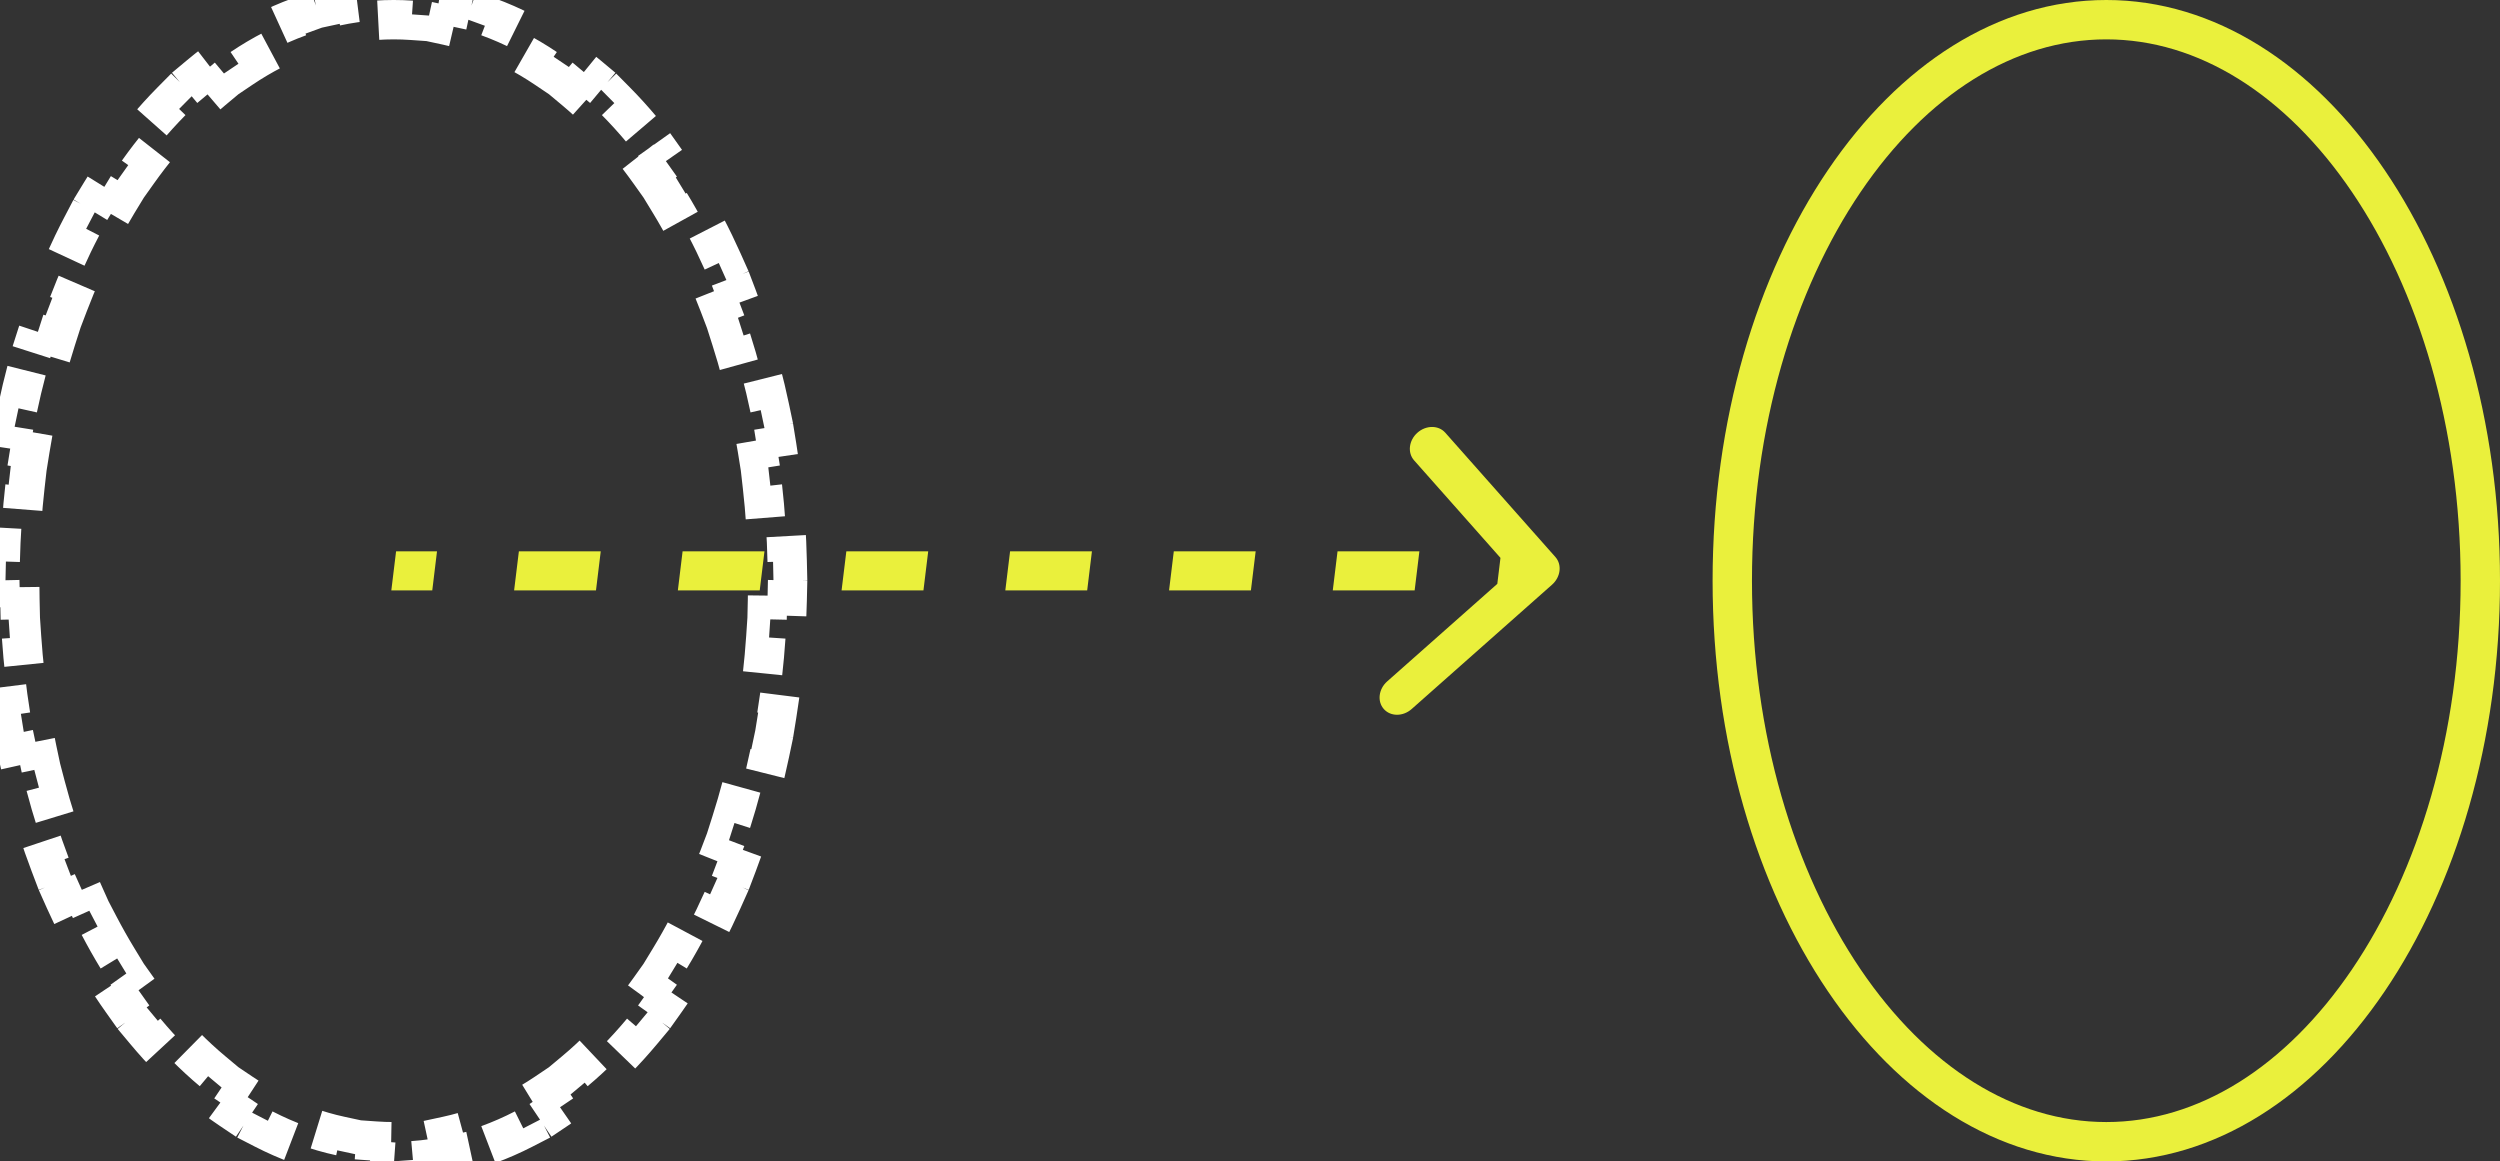 <svg width="127" height="59" viewBox="0 0 127 59" fill="none" xmlns="http://www.w3.org/2000/svg">
<rect x="0" y="0" width="127" height="59" fill="#333333" stroke="none"/>
<path d="M22.921 58.688C22.284 58.825 21.636 58.919 20.981 58.965L20.91 57.968C20.608 57.989 20.305 58 20 58C19.695 58 19.392 57.989 19.09 57.968L19.019 58.965C18.364 58.919 17.716 58.825 17.079 58.688L17.29 57.71C16.697 57.582 16.113 57.413 15.537 57.203L15.195 58.143C14.586 57.921 13.987 57.658 13.4 57.356L13.858 56.467C13.319 56.189 12.79 55.876 12.272 55.527L11.714 56.357C11.178 55.997 10.656 55.603 10.147 55.178L10.789 54.411C10.319 54.018 9.861 53.595 9.415 53.145L8.704 53.848C8.251 53.389 7.812 52.905 7.386 52.395L8.155 51.754C7.759 51.28 7.377 50.782 7.007 50.262L6.192 50.841C5.818 50.315 5.458 49.767 5.113 49.2L5.967 48.68C5.644 48.149 5.333 47.598 5.036 47.03L4.15 47.493C3.85 46.92 3.565 46.331 3.295 45.727L4.208 45.318C3.952 44.746 3.709 44.159 3.48 43.558L2.546 43.914C2.316 43.309 2.1 42.691 1.899 42.061L2.851 41.757C2.659 41.157 2.481 40.546 2.318 39.924L1.351 40.178C1.185 39.552 1.034 38.914 0.898 38.267L1.877 38.061C1.746 37.444 1.63 36.817 1.528 36.182L0.54 36.34C0.437 35.7 0.348 35.052 0.274 34.397L1.268 34.284C1.197 33.654 1.139 33.017 1.096 32.374L0.098 32.441C0.055 31.794 0.026 31.141 0.011 30.483L1.011 30.461C1.004 30.142 1 29.822 1 29.5C1 29.178 1.004 28.858 1.011 28.539L0.011 28.517C0.026 27.859 0.055 27.206 0.098 26.559L1.096 26.626C1.139 25.983 1.197 25.346 1.268 24.716L0.274 24.604C0.348 23.948 0.437 23.3 0.54 22.659L1.528 22.818C1.63 22.183 1.746 21.556 1.877 20.939L0.898 20.733C1.034 20.086 1.185 19.448 1.351 18.822L2.318 19.076C2.481 18.454 2.659 17.843 2.851 17.243L1.899 16.939C2.1 16.309 2.316 15.691 2.546 15.086L3.48 15.442C3.709 14.841 3.952 14.254 4.208 13.682L3.295 13.273C3.565 12.669 3.85 12.08 4.15 11.507L5.036 11.97C5.333 11.402 5.644 10.851 5.967 10.32L5.113 9.8C5.458 9.233 5.818 8.685 6.192 8.159L7.007 8.738C7.377 8.218 7.759 7.72 8.155 7.246L7.386 6.605C7.812 6.095 8.251 5.61 8.704 5.152L9.415 5.856C9.861 5.405 10.319 4.982 10.789 4.589L10.147 3.822C10.656 3.397 11.178 3.003 11.714 2.643L12.272 3.473C12.79 3.124 13.319 2.811 13.858 2.533L13.4 1.644C13.987 1.342 14.586 1.079 15.195 0.857L15.537 1.796C16.113 1.587 16.697 1.418 17.29 1.29L17.079 0.312C17.716 0.175 18.364 0.082 19.019 0.035L19.09 1.032C19.392 1.011 19.695 1 20 1C20.305 1 20.608 1.011 20.91 1.032L20.981 0.035C21.636 0.082 22.284 0.175 22.921 0.312L22.71 1.29C23.303 1.418 23.887 1.587 24.463 1.796L24.805 0.857C25.414 1.079 26.013 1.342 26.6 1.644L26.142 2.533C26.681 2.811 27.21 3.124 27.728 3.473L28.286 2.643C28.822 3.003 29.344 3.397 29.853 3.822L29.211 4.589C29.681 4.982 30.139 5.405 30.585 5.856L31.296 5.152C31.749 5.61 32.188 6.095 32.614 6.605L31.845 7.246C32.24 7.72 32.623 8.218 32.993 8.738L33.808 8.159C34.182 8.685 34.542 9.233 34.887 9.8L34.033 10.32C34.356 10.851 34.667 11.402 34.964 11.97L35.85 11.507C36.15 12.08 36.435 12.669 36.705 13.273L35.792 13.682C36.048 14.254 36.291 14.841 36.52 15.442L37.454 15.086C37.684 15.691 37.9 16.309 38.102 16.939L37.149 17.243C37.34 17.843 37.519 18.454 37.682 19.076L38.649 18.822C38.815 19.448 38.966 20.086 39.102 20.733L38.123 20.939C38.254 21.556 38.37 22.183 38.472 22.818L39.459 22.66C39.563 23.3 39.651 23.948 39.726 24.604L38.732 24.716C38.803 25.346 38.861 25.983 38.904 26.626L39.902 26.559C39.945 27.206 39.974 27.859 39.989 28.517L38.989 28.539C38.996 28.858 39 29.178 39 29.5C39 29.822 38.996 30.142 38.989 30.461L39.989 30.483C39.974 31.141 39.945 31.794 39.902 32.441L38.904 32.374C38.861 33.017 38.803 33.654 38.732 34.284L39.726 34.397C39.651 35.052 39.563 35.7 39.459 36.341L38.472 36.182C38.37 36.817 38.254 37.444 38.123 38.061L39.102 38.267C38.966 38.914 38.815 39.552 38.649 40.178L37.682 39.924C37.519 40.546 37.34 41.157 37.149 41.757L38.102 42.061C37.9 42.691 37.684 43.309 37.454 43.914L36.52 43.558C36.291 44.159 36.048 44.746 35.792 45.318L36.705 45.727C36.435 46.331 36.15 46.92 35.85 47.493L34.964 47.03C34.667 47.598 34.356 48.149 34.033 48.68L34.887 49.2C34.542 49.767 34.182 50.315 33.808 50.841L32.993 50.262C32.623 50.782 32.24 51.28 31.845 51.754L32.614 52.395C32.188 52.905 31.749 53.389 31.296 53.848L30.585 53.145C30.139 53.595 29.681 54.018 29.211 54.411L29.853 55.178C29.344 55.603 28.822 55.997 28.286 56.357L27.728 55.527C27.21 55.876 26.68 56.189 26.142 56.467L26.6 57.356C26.013 57.658 25.414 57.921 24.805 58.143L24.463 57.203C23.887 57.413 23.303 57.582 22.71 57.71L22.921 58.688Z" stroke="white" stroke-width="2" stroke-dasharray="2 2"/>
<path d="M78.844 29.702C79.282 29.314 79.359 28.686 79.015 28.298L73.42 21.981C73.077 21.593 72.443 21.593 72.006 21.981C71.568 22.368 71.492 22.997 71.835 23.385L76.809 29L70.469 34.615C70.031 35.003 69.954 35.632 70.298 36.019C70.641 36.407 71.274 36.407 71.712 36.019L78.844 29.702ZM19.879 29.993H21.959L22.2 28.007H20.121L19.879 29.993ZM26.117 29.993H30.276L30.518 28.007H26.359L26.117 29.993ZM34.435 29.993L38.594 29.993L38.835 28.007L34.676 28.007L34.435 29.993ZM42.752 29.993H46.911L47.153 28.007H42.994L42.752 29.993ZM51.07 29.993H55.229L55.47 28.007H51.312L51.07 29.993ZM59.388 29.993H63.546L63.788 28.007H59.629L59.388 29.993ZM67.705 29.993H71.864L72.105 28.007H67.947L67.705 29.993ZM76.023 29.993H78.102L78.344 28.007H76.264L76.023 29.993ZM78.844 29.702C79.282 29.314 79.359 28.686 79.015 28.298L73.42 21.981C73.077 21.593 72.443 21.593 72.006 21.981C71.568 22.368 71.492 22.997 71.835 23.385L76.809 29L70.469 34.615C70.031 35.003 69.954 35.632 70.298 36.019C70.641 36.407 71.274 36.407 71.712 36.019L78.844 29.702ZM19.879 29.993H21.959L22.2 28.007H20.121L19.879 29.993ZM26.117 29.993H30.276L30.518 28.007H26.359L26.117 29.993ZM34.435 29.993L38.594 29.993L38.835 28.007L34.676 28.007L34.435 29.993ZM42.752 29.993H46.911L47.153 28.007H42.994L42.752 29.993ZM51.07 29.993H55.229L55.47 28.007H51.312L51.07 29.993ZM59.388 29.993H63.546L63.788 28.007H59.629L59.388 29.993ZM67.705 29.993H71.864L72.105 28.007H67.947L67.705 29.993ZM76.023 29.993H78.102L78.344 28.007H76.264L76.023 29.993Z" fill="#EAF03C"/>
<path d="M107 58C101.908 58 97.182 54.956 93.686 49.798C90.193 44.647 88 37.473 88 29.5C88 21.527 90.193 14.354 93.686 9.202C97.182 4.044 101.908 1 107 1C112.092 1 116.818 4.044 120.314 9.202C123.807 14.354 126 21.527 126 29.5C126 37.473 123.807 44.647 120.314 49.798C116.818 54.956 112.092 58 107 58Z" stroke="#EAF03C" stroke-width="2"/>
</svg>
